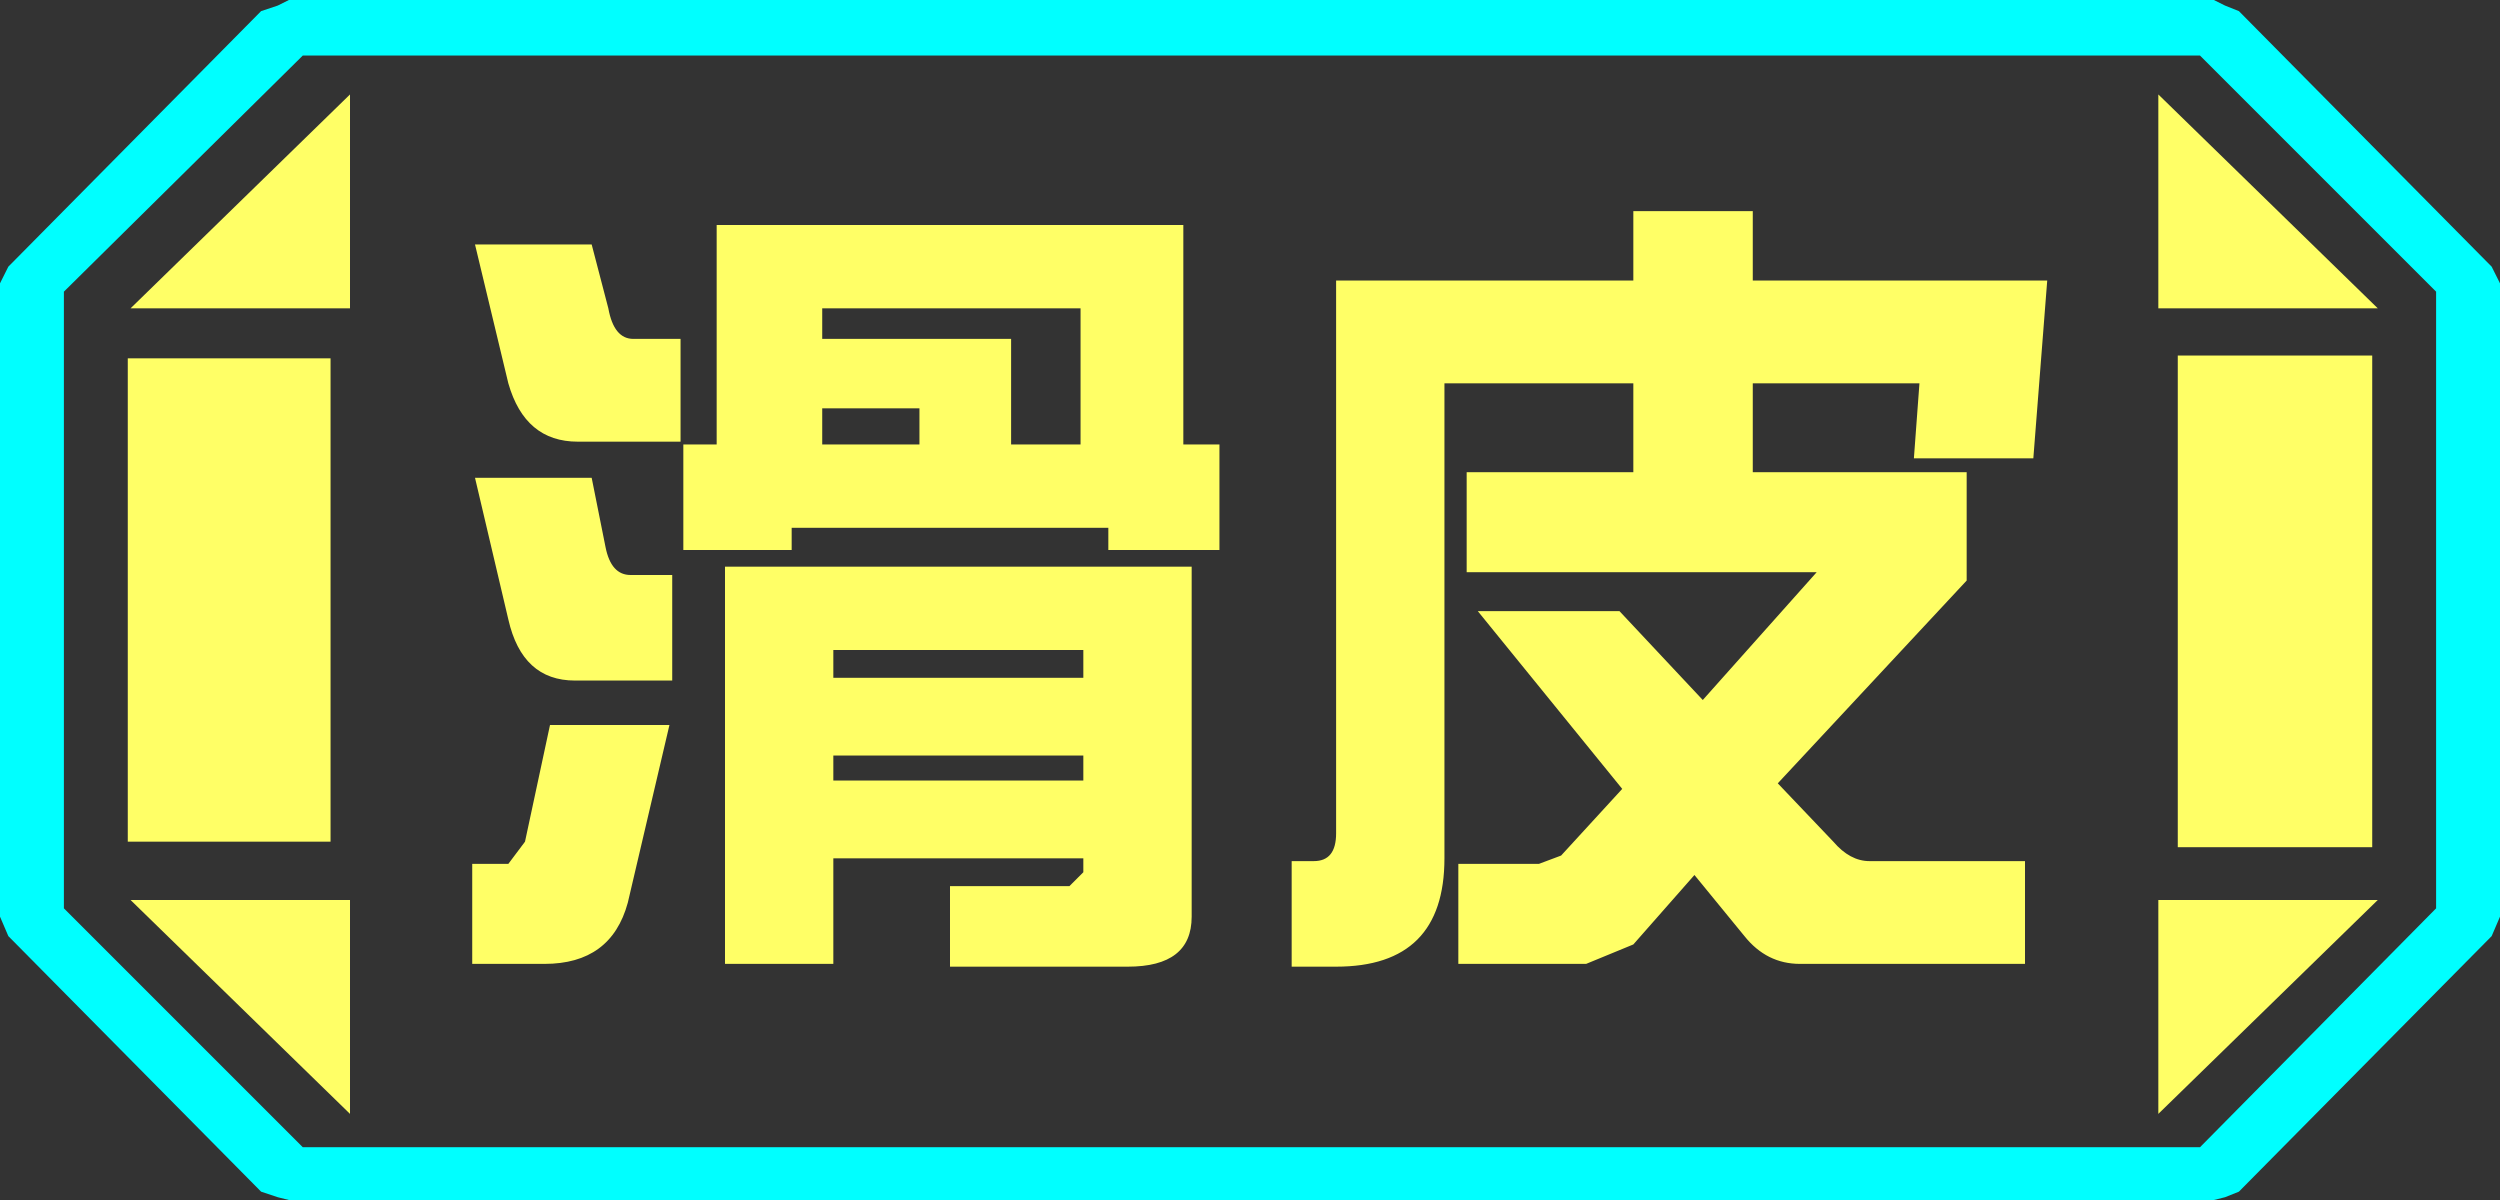 <?xml version="1.0" encoding="UTF-8" standalone="no"?>
<svg xmlns:ffdec="https://www.free-decompiler.com/flash" xmlns:xlink="http://www.w3.org/1999/xlink" ffdec:objectType="frame" height="21.6px" width="45.0px" xmlns="http://www.w3.org/2000/svg">
  <rect width="100%" height="100%" fill="#333333" stroke="none"/>
  <g transform="matrix(1.0, 0.0, 0.0, 1.0, 0.0, 0.0)">
    <use ffdec:characterId="1" height="21.6" transform="matrix(1.0, 0.0, 0.0, 1.0, 0.0, 0.0)" width="45.0" xlink:href="#shape0"/>
  </g>
  <defs>
    <g id="shape0" transform="matrix(1.0, 0.0, 0.0, 1.0, 0.0, 0.0)">
      <path d="M45.0 5.1 L45.0 16.5 44.85 16.85 40.3 21.45 40.05 21.55 39.85 21.6 5.2 21.6 5.0 21.55 4.7 21.45 0.15 16.85 0.0 16.5 0.0 5.1 0.15 4.8 4.7 0.2 5.0 0.1 5.2 0.0 39.85 0.0 40.05 0.1 40.3 0.2 44.85 4.8 45.0 5.1 M43.85 16.35 L43.85 5.25 39.6 1.0 5.45 1.0 1.15 5.25 1.15 16.35 5.45 20.65 39.6 20.65 43.85 16.35" fill="#00ffff" fill-rule="evenodd" stroke="none"/>
      <path d="M42.7 6.4 L42.7 15.25 39.2 15.25 39.2 6.4 42.7 6.4 M38.85 1.7 L42.8 5.55 38.85 5.55 38.85 1.7 M6.3 1.7 L6.3 5.55 2.35 5.55 6.3 1.7 M38.85 20.05 L38.85 16.2 42.8 16.2 38.85 20.05 M5.95 6.45 L5.95 15.15 2.3 15.15 2.3 6.45 5.95 6.45 M6.3 20.05 L2.35 16.2 6.3 16.2 6.3 20.05" fill="#ffff66" fill-rule="evenodd" stroke="none"/>
      <path d="M43.85 16.35 L39.6 20.65 5.45 20.65 1.15 16.35 1.15 5.25 5.45 1.0 39.6 1.0 43.85 5.25 43.85 16.35 M42.7 6.4 L39.2 6.4 39.2 15.25 42.7 15.25 42.7 6.4 M38.85 1.7 L38.85 5.55 42.8 5.55 38.85 1.7 M38.85 20.05 L42.8 16.2 38.85 16.2 38.85 20.05 M6.3 1.7 L2.35 5.55 6.3 5.55 6.3 1.7 M6.3 20.05 L6.3 16.2 2.35 16.2 6.3 20.05 M5.95 6.45 L2.3 6.45 2.3 15.15 5.95 15.15 5.95 6.45" fill="#ffff66" fill-opacity="0.0" fill-rule="evenodd" stroke="none"/>
      <path d="M31.55 5.05 L36.85 5.05 36.6 8.25 34.45 8.25 34.55 6.9 31.55 6.9 31.55 8.5 35.4 8.5 35.4 10.45 32.0 14.1 33.0 15.15 Q33.3 15.5 33.65 15.5 L36.45 15.5 36.45 17.35 32.4 17.35 Q31.8 17.35 31.4 16.85 L30.5 15.75 29.4 17.0 28.55 17.35 26.25 17.35 26.25 15.55 27.7 15.55 28.1 15.4 29.2 14.2 26.6 11.0 29.15 11.0 30.65 12.6 32.7 10.3 26.4 10.3 26.4 8.5 29.4 8.5 29.4 6.9 26.0 6.9 26.0 15.45 Q26.0 17.4 24.05 17.4 L23.25 17.4 23.25 15.5 23.65 15.5 Q24.05 15.5 24.05 15.0 L24.05 5.05 29.4 5.05 29.4 3.8 31.55 3.8 31.55 5.05 M21.95 9.9 L19.95 9.9 19.95 9.5 14.25 9.5 14.25 9.9 12.3 9.9 12.3 8.0 12.9 8.0 12.9 4.05 21.3 4.05 21.3 8.0 21.95 8.0 21.95 9.9 M20.3 17.4 L17.1 17.4 17.1 15.95 19.25 15.95 19.5 15.7 19.5 15.45 15.0 15.45 15.0 17.35 13.05 17.35 13.05 10.2 21.45 10.2 21.45 16.5 Q21.45 17.4 20.3 17.4 M14.8 6.1 L18.2 6.1 18.2 8.0 19.45 8.0 19.45 5.55 14.8 5.55 14.8 6.1 M11.4 6.1 L12.25 6.1 12.25 7.95 10.4 7.95 Q9.45 7.95 9.15 6.9 L8.55 4.4 10.65 4.4 10.95 5.55 Q11.05 6.1 11.4 6.1 M14.8 8.0 L16.55 8.0 16.55 7.35 14.8 7.35 14.8 8.0 M12.1 12.25 L10.35 12.25 Q9.4 12.25 9.15 11.15 L8.55 8.6 10.65 8.6 10.9 9.85 Q11.0 10.35 11.35 10.35 L12.1 10.35 12.1 12.25 M15.0 12.2 L19.5 12.2 19.5 11.7 15.0 11.7 15.0 12.2 M8.5 17.35 L8.5 15.55 9.15 15.55 9.45 15.15 9.9 13.05 12.05 13.05 11.3 16.25 Q11.0 17.35 9.8 17.35 L8.5 17.35 M19.5 13.6 L15.0 13.6 15.0 14.05 19.5 14.05 19.5 13.6" fill="#ffff66" fill-rule="evenodd" stroke="none"/>
    </g>
  </defs>
</svg>
